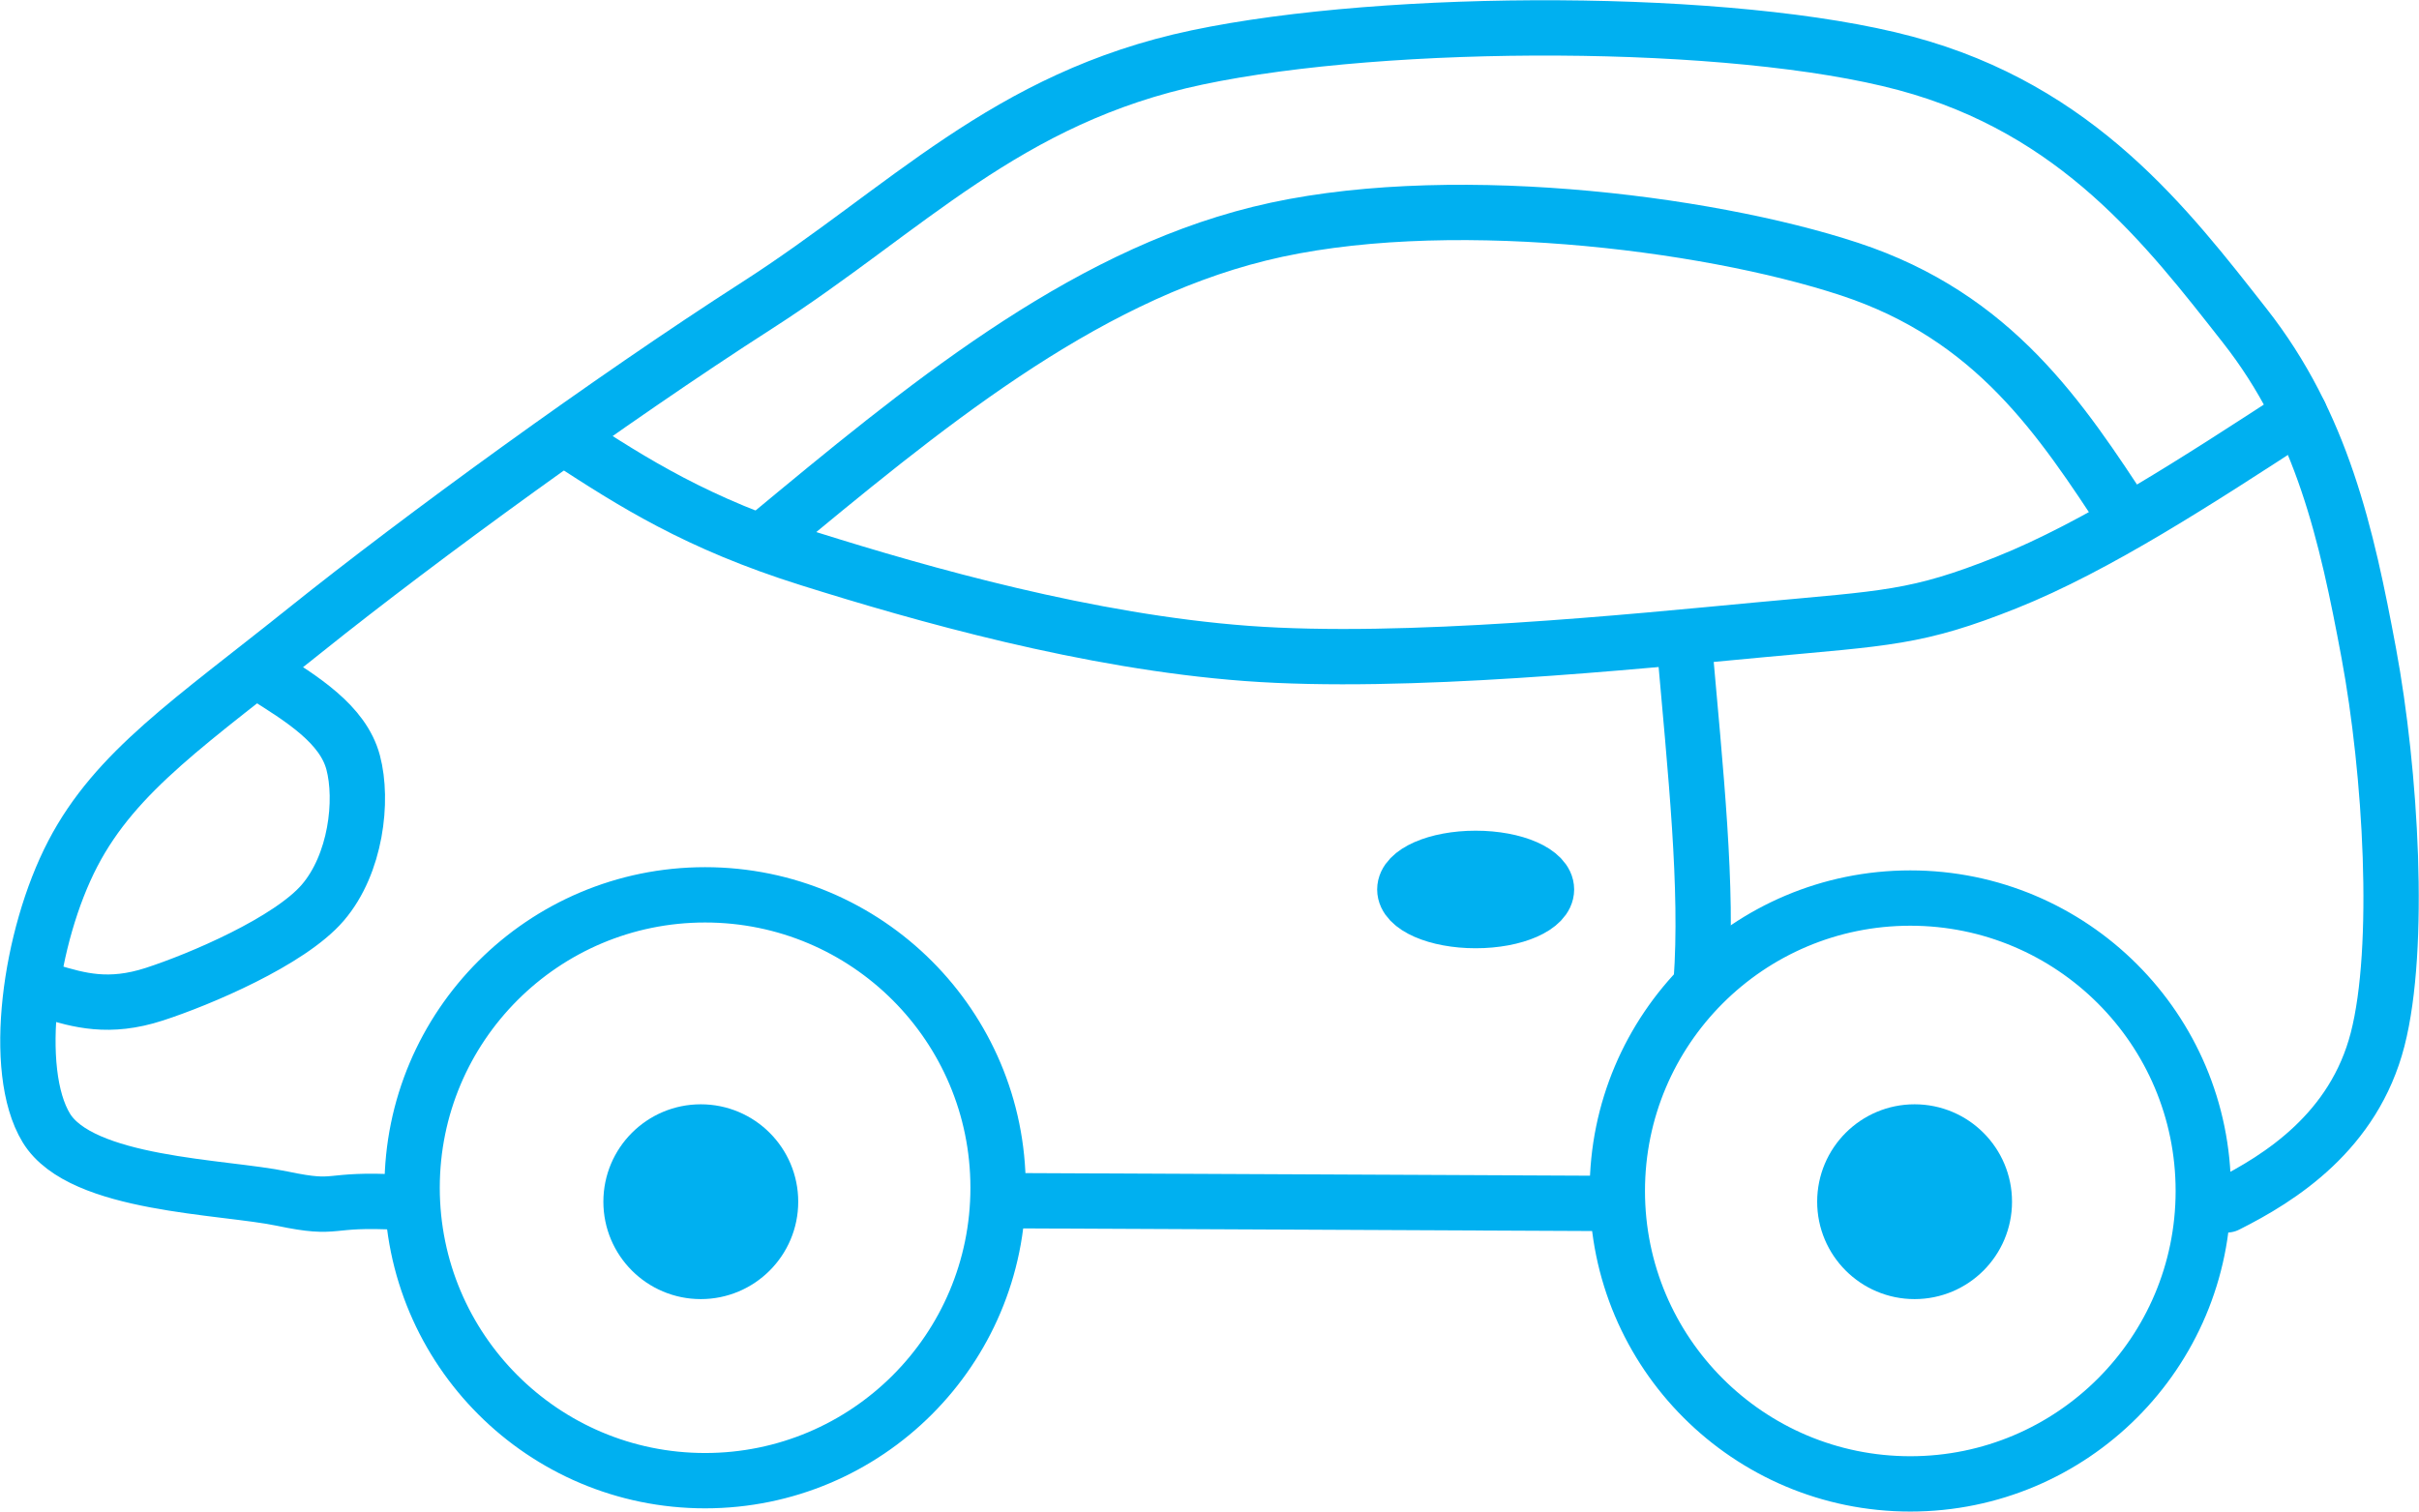 <svg xmlns="http://www.w3.org/2000/svg" overflow="hidden" viewBox="0 0 2254 1409">
  <defs>
    <clipPath id="a">
      <path d="M5 27h2254v1409H5z"/>
    </clipPath>
  </defs>
  <g stroke="#00B0F0" stroke-width="51.563" clip-path="url(#a)" transform="translate(-5 -27)">
    <path fill="none" stroke-linecap="round" stroke-linejoin="round" stroke-miterlimit="10" d="M2148 413c-94.78 61.715-189.55 123.429-273.39 156.925-83.84 33.496-111.63 33.037-229.65 44.049-118.01 11.012-330.8 33.037-478.43 22.025-147.63-11.013-302.095-55.062-407.35-88.099C653.924 514.864 594.462 476.321 535 437.777"/>
    <path fill="none" stroke-linecap="round" stroke-linejoin="round" stroke-miterlimit="10" d="M1987 511.506c-61.89-94.611-123.77-189.222-258.55-233.664-134.78-44.442-381.87-74.681-550.11-32.988S864.55 407.274 719 528"/>
    <path fill="#00B0F0" fill-rule="evenodd" stroke-linecap="round" stroke-linejoin="round" stroke-miterlimit="10" d="M1314 856c0-16.016 29.55-29 66-29s66 12.984 66 29-29.55 29-66 29-66-12.984-66-29Z"/>
    <path fill="none" stroke-linecap="round" stroke-linejoin="round" stroke-miterlimit="10" d="M2079.85 1150c50.14-25.13 118.53-68.54 140.59-154.255 22.05-85.717 12.37-249.191-8.25-360.044-20.63-110.853-43.54-213.461-115.49-305.075-71.96-91.614-155.37-201.551-316.23-244.61-160.86-43.059-481.66-43.059-659.94-5.497-178.278 37.562-271.312 142.002-409.717 230.868-138.405 88.866-314.391 217.125-420.715 302.327-106.325 85.201-176.902 131.466-217.232 208.88C32.536 900.008 15.58 1024.6 48.118 1078.2c32.54 53.59 164.937 54.4 219.982 65.96 55.045 11.56 38.055-.66 110.286 3.39"/>
    <path fill="none" stroke-linecap="round" stroke-linejoin="round" stroke-miterlimit="10" d="M249.151 655c37.743 23.551 75.487 47.103 84.922 82.652 9.436 35.55 2.574 94.651-28.307 130.645-30.881 35.993-114.516 71.543-156.977 85.318-42.461 13.776-70.125 5.555-97.79-2.666M1512 1137c0-150.774 122.23-273 273-273 150.77 0 273 122.226 273 273 0 150.77-122.23 273-273 273-150.77 0-273-122.23-273-273Zm-1123-3c0-150.774 122.226-273 273-273s273 122.226 273 273c0 150.77-122.226 273-273 273s-273-122.23-273-273Z"/>
    <path fill="#00B0F0" fill-rule="evenodd" stroke-linecap="round" stroke-linejoin="round" stroke-miterlimit="10" d="M1724 1147c0-35.9 29.1-65 65-65s65 29.1 65 65-29.1 65-65 65-65-29.1-65-65Zm-1131 0c0-35.9 29.101-65 65-65 35.898 0 65 29.1 65 65s-29.102 65-65 65c-35.899 0-65-29.1-65-65Z"/>
    <path fill="none" stroke-linecap="round" stroke-linejoin="round" stroke-miterlimit="10" d="M1574 622c11.24 128 22.48 231.914 16.19 320"/>
    <path fill="none" stroke-miterlimit="8" d="m935 1146 577.13 2.66"/>
  </g>
</svg>
